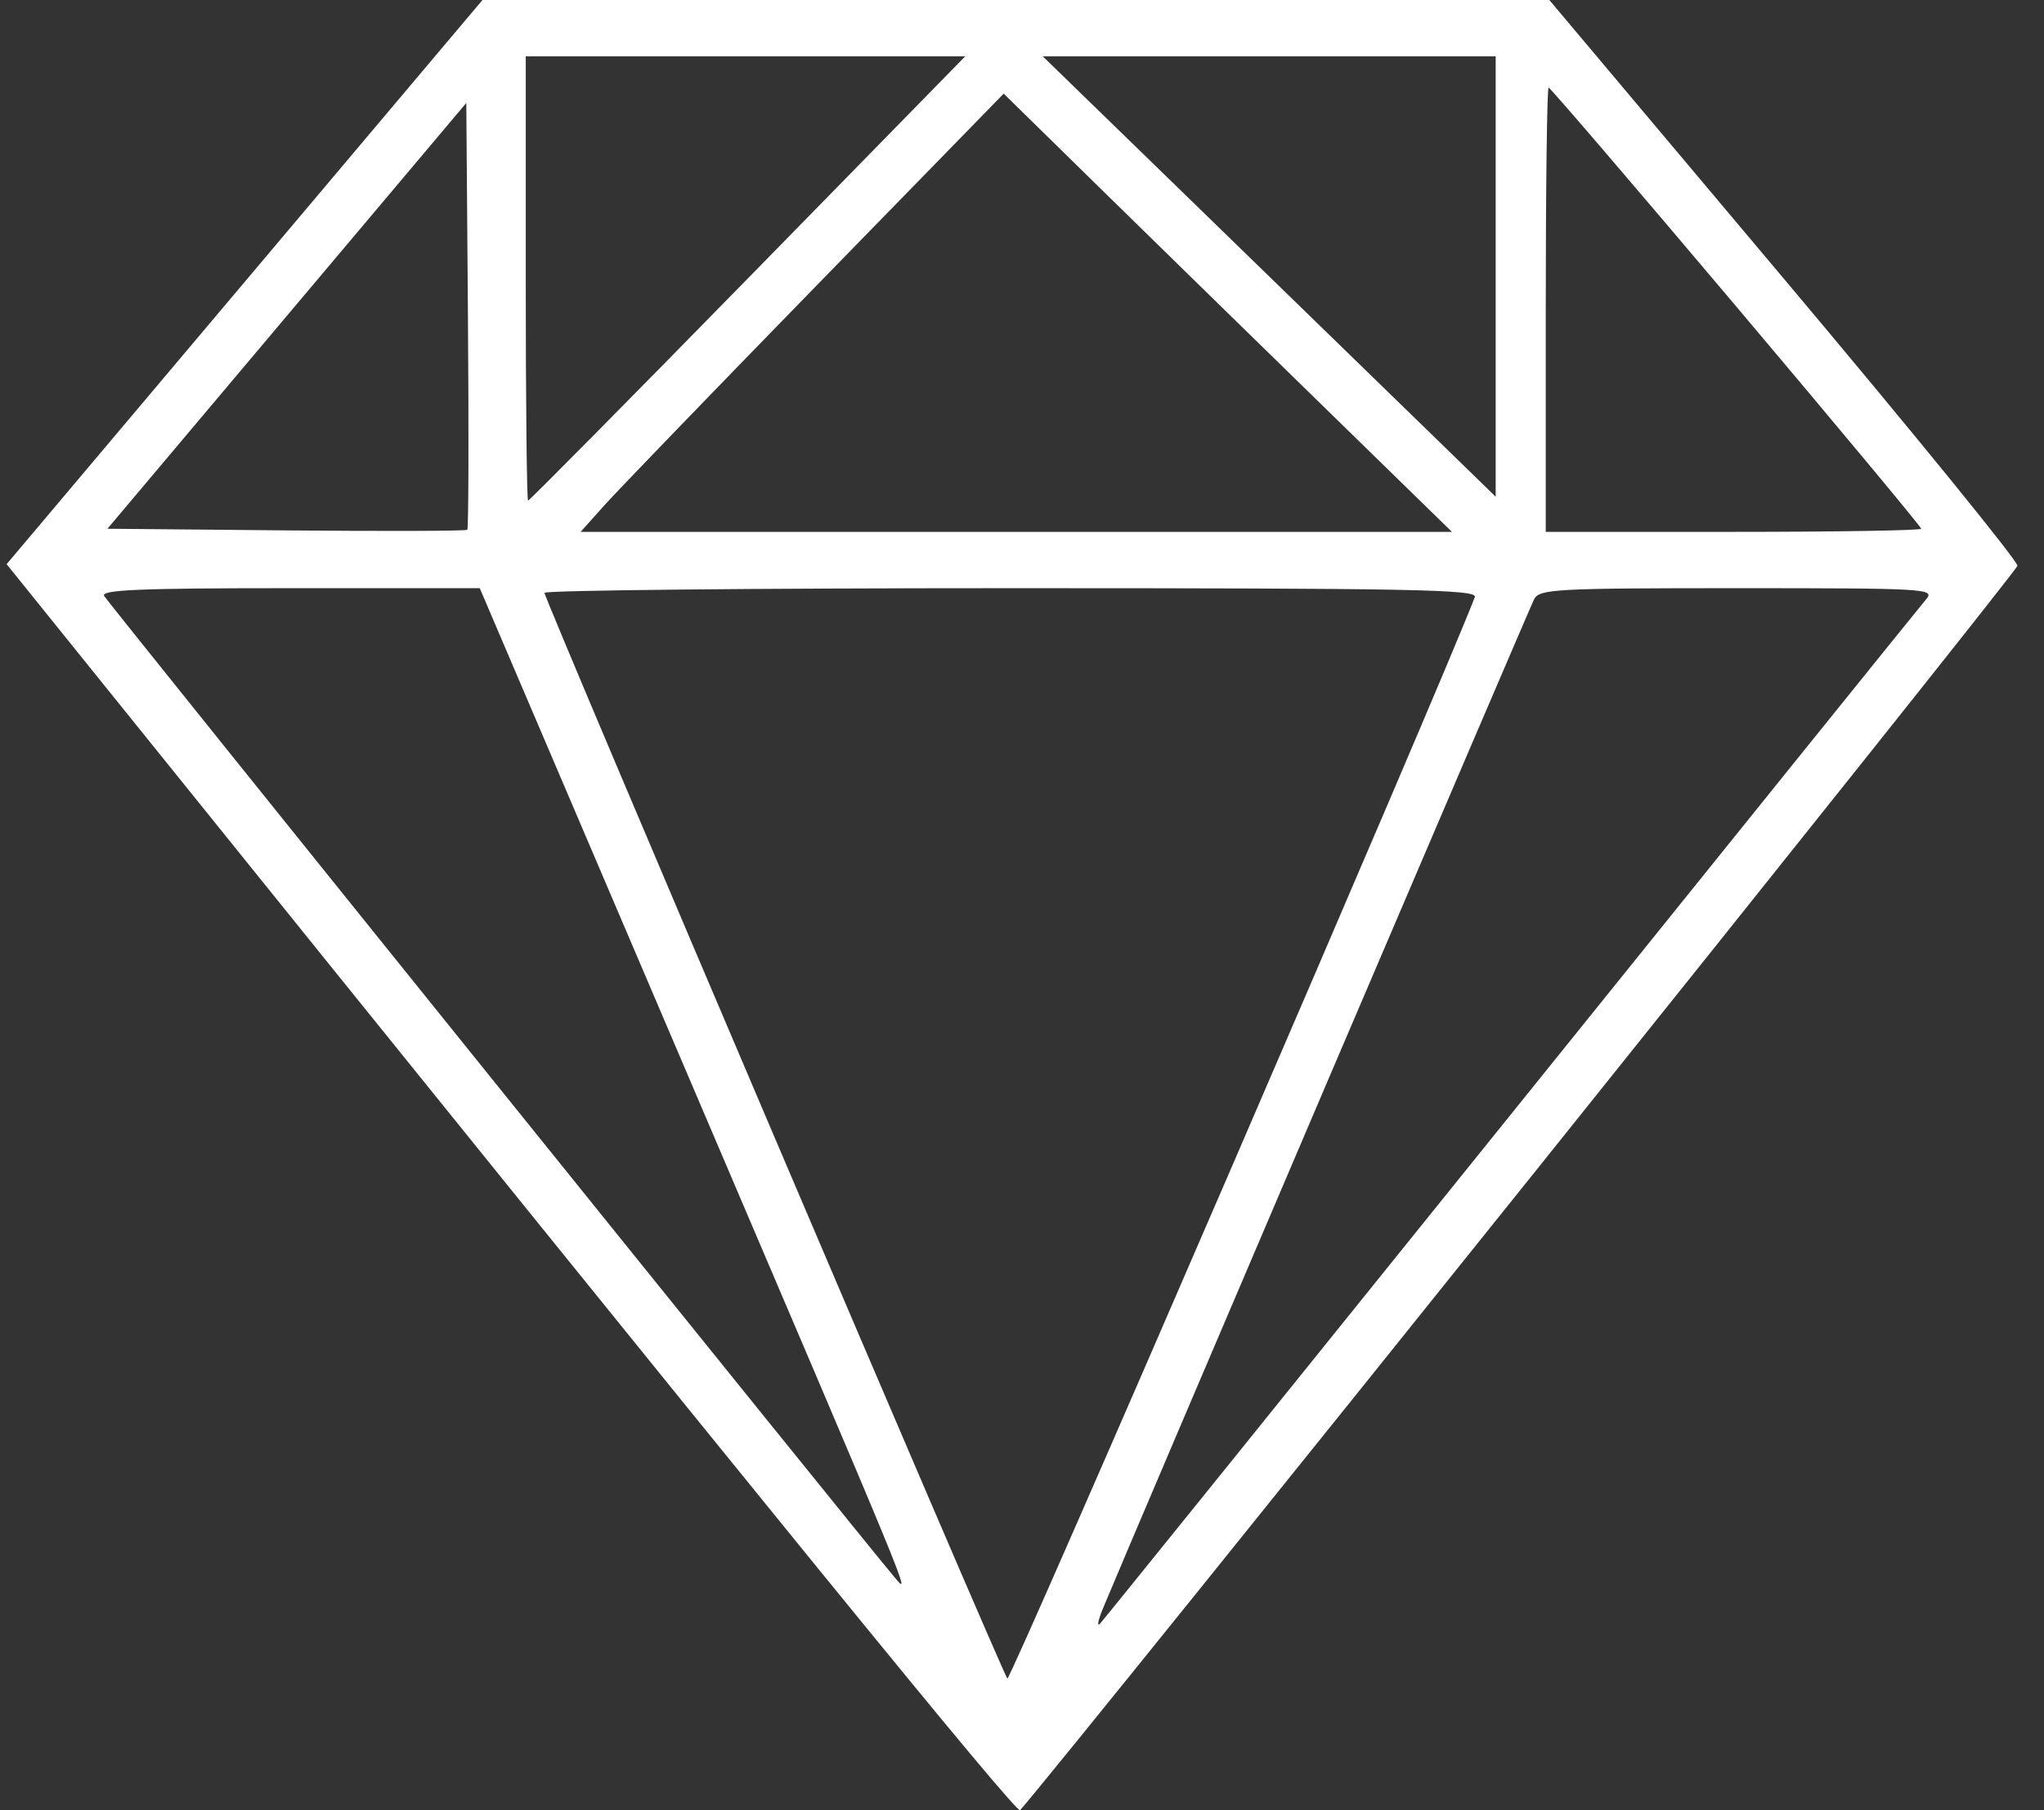 <svg width="70" height="62" viewBox="0 0 70 62" fill="none" xmlns="http://www.w3.org/2000/svg">
<rect x="0" y="0" width="70" height="62" fill="#333333" stroke="none"/>
<path fill-rule="evenodd" clip-rule="evenodd" d="M8.375 9.661L0.227 19.323L3.364 23.216C26.538 51.98 34.81 62.141 34.936 61.998C36.631 60.065 69.073 19.583 69.091 19.378C69.105 19.217 65.504 14.791 61.088 9.543L53.059 0H34.791H16.523L8.375 9.661ZM25.611 9.537C21.516 13.721 18.13 17.145 18.085 17.145C18.041 17.145 18.005 13.721 18.005 9.537V1.929H25.531H33.056L25.611 9.537ZM51.222 9.47V17.012L49.026 14.875C47.818 13.699 44.328 10.305 41.27 7.333L35.711 1.929H43.467H51.222V9.47ZM59.464 10.501C62.946 14.626 65.795 18.049 65.795 18.109C65.795 18.168 62.902 18.216 59.366 18.216H52.937V10.608C52.937 6.424 52.981 3 53.035 3C53.088 3 55.981 6.376 59.464 10.501ZM45.062 13.666L49.724 18.216H34.804H19.884L20.699 17.305C21.148 16.804 24.408 13.427 27.944 9.8L34.373 3.207L37.386 6.162C39.044 7.787 42.498 11.164 45.062 13.666ZM16.004 18.145C15.961 18.188 13.171 18.197 9.803 18.166L3.68 18.109L9.824 10.818L15.969 3.526L16.025 10.797C16.056 14.796 16.047 18.102 16.004 18.145ZM23.045 35.628C31.494 55.403 31.193 54.674 30.622 54.005C29.696 52.922 3.723 20.672 3.567 20.413C3.44 20.201 4.766 20.145 9.918 20.145H16.43L23.045 35.628ZM50.509 20.448C49.327 23.528 34.597 57.604 34.498 57.489C34.315 57.279 18.644 20.517 18.646 20.305C18.647 20.217 25.843 20.145 34.636 20.145C48.333 20.145 50.608 20.188 50.509 20.448ZM65.968 20.52C65.79 20.726 59.396 28.658 51.759 38.147C44.122 47.635 37.782 55.495 37.67 55.612C37.559 55.73 37.606 55.489 37.777 55.077C38.685 52.879 52.374 20.837 52.54 20.52C52.722 20.175 53.278 20.145 59.514 20.145C65.947 20.145 66.274 20.164 65.968 20.52Z" fill="white"/>
</svg>
